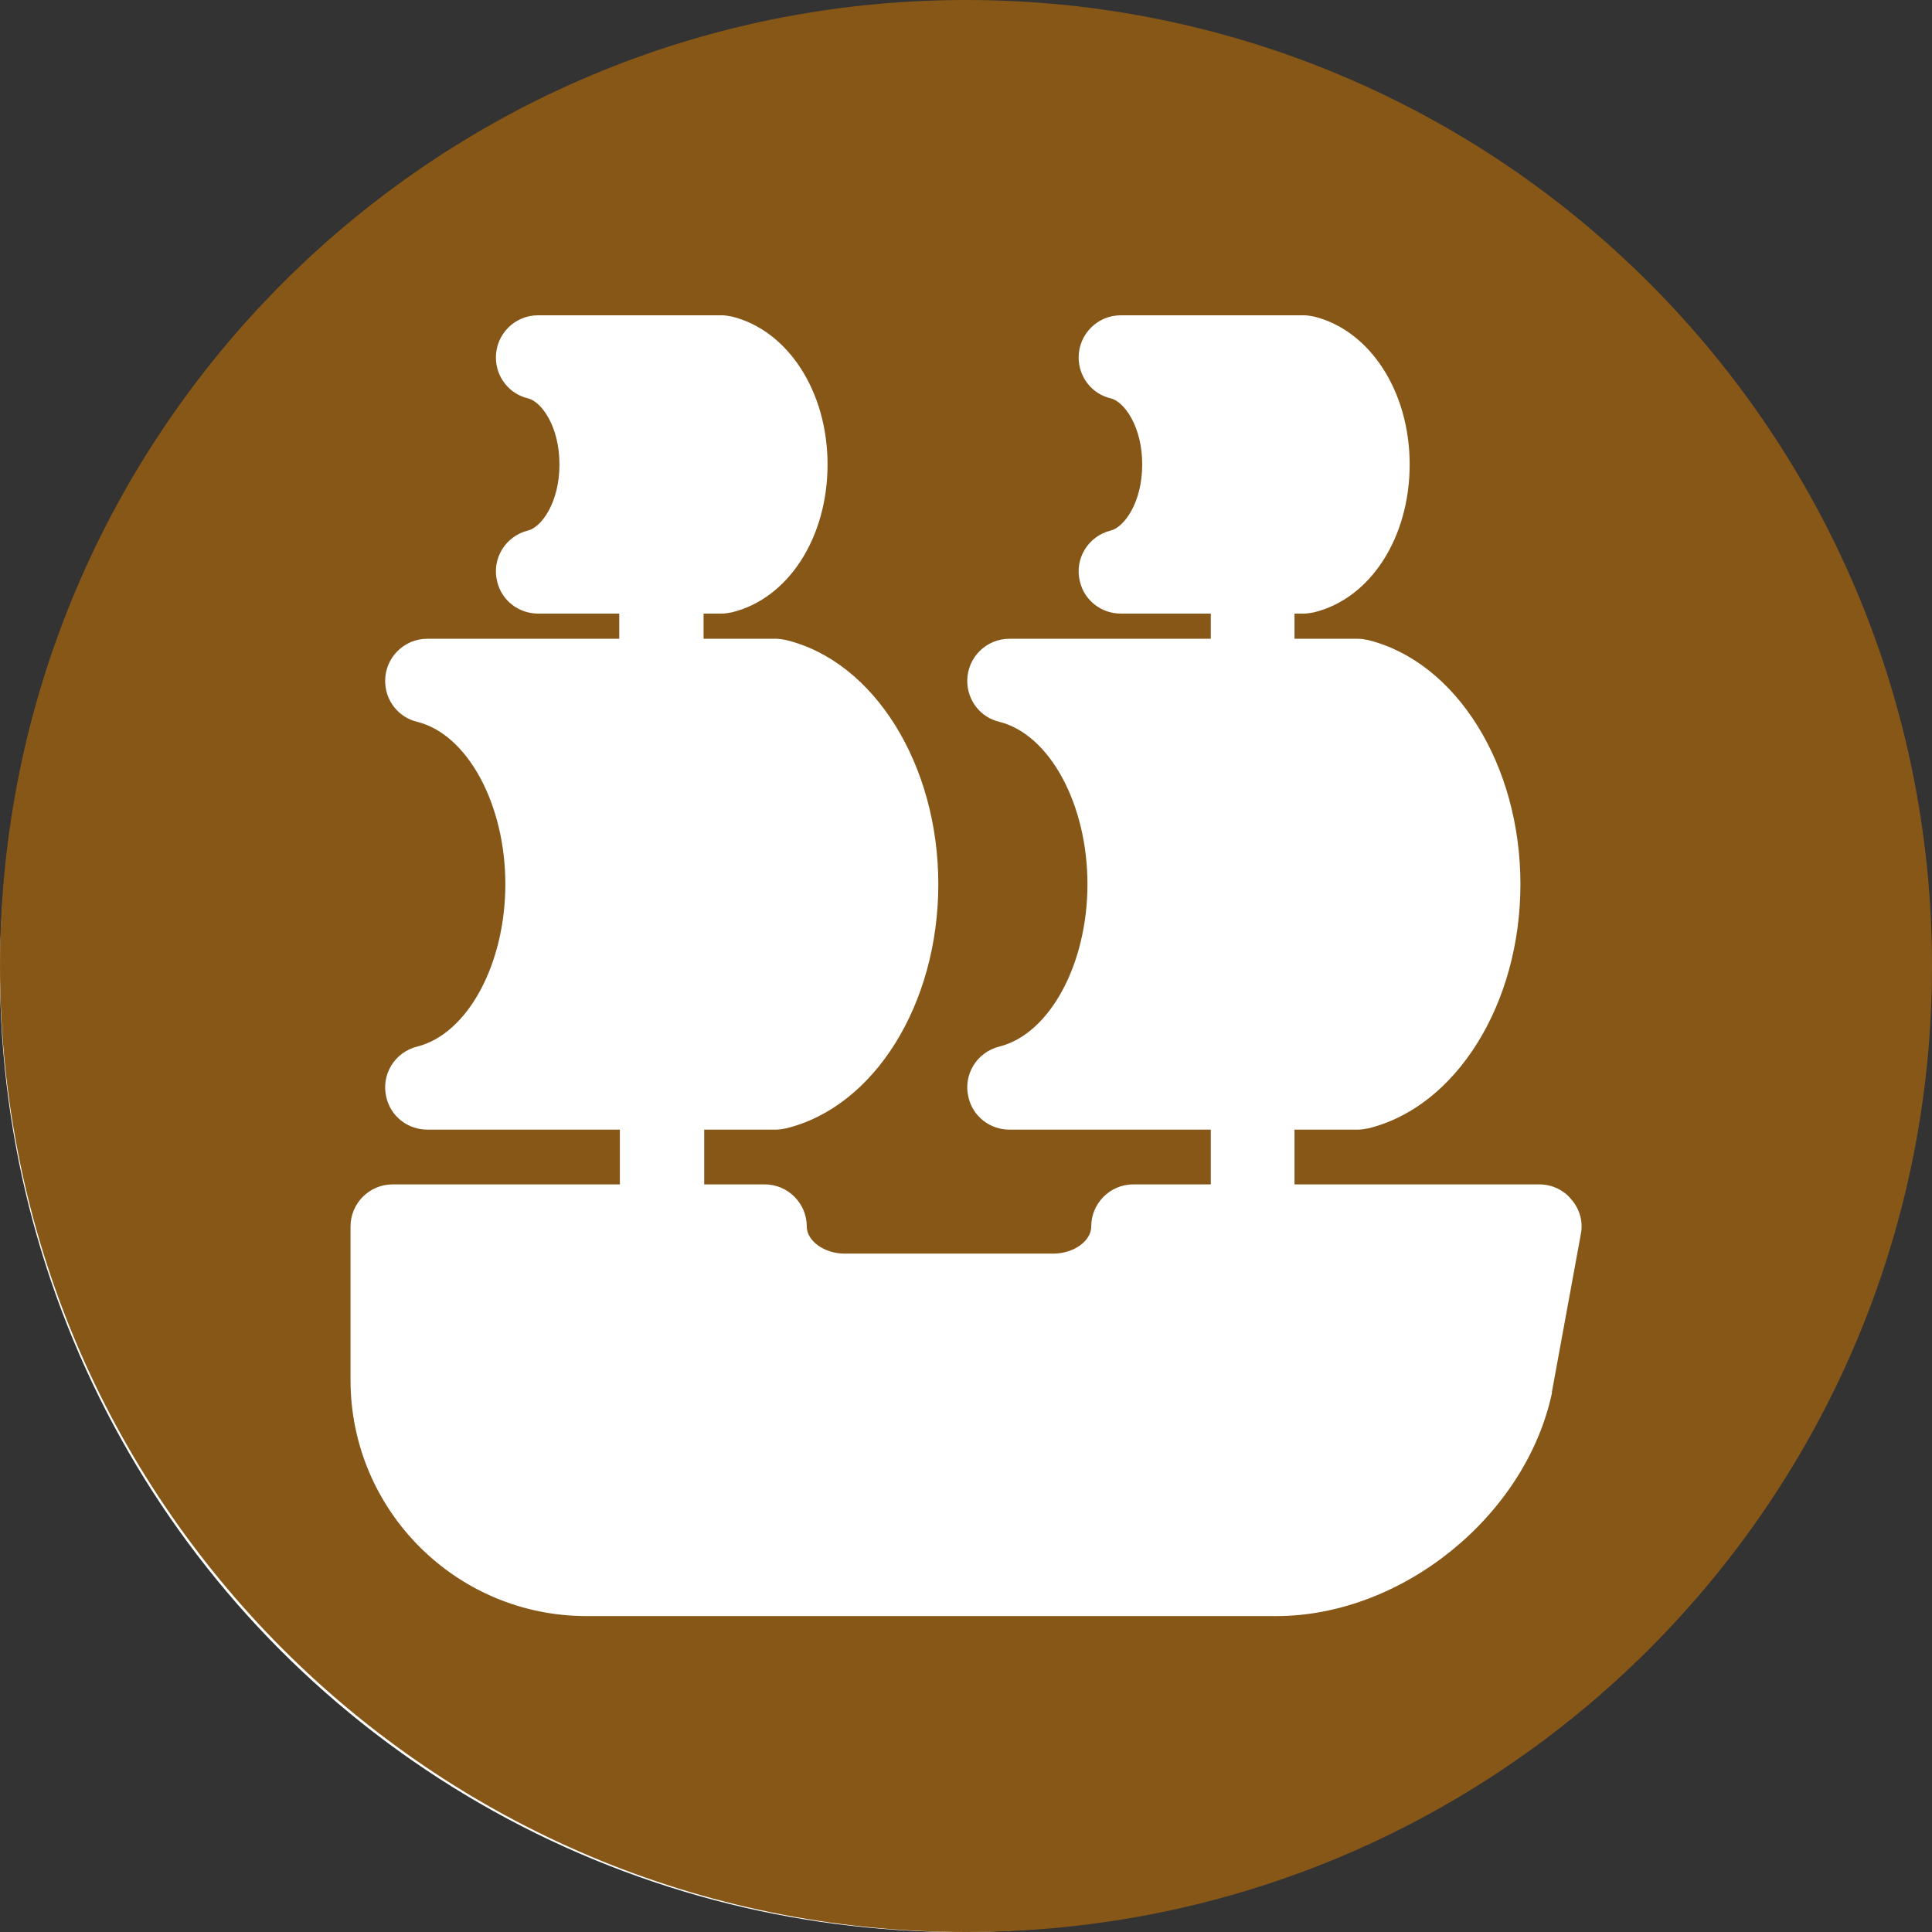 <?xml version="1.0" encoding="utf-8"?>
<!-- Generator: Adobe Illustrator 19.2.0, SVG Export Plug-In . SVG Version: 6.00 Build 0)  -->
<svg version="1.1" id="Layer_1" xmlns="http://www.w3.org/2000/svg" xmlns:xlink="http://www.w3.org/1999/xlink" x="0px" y="0px"
	 viewBox="0 0 307 307" style="enable-background:new 0 0 307 307;" xml:space="preserve">
<rect x="0" y="0" width="307" height="307" fill="#333333" stroke="none"/>
<style type="text/css">
	.st0{fill:#FFFFFF;}
	.st1{fill:#875717;}
</style>
<g id="Layer_2">
	<circle class="st0" cx="152.5" cy="154.5" r="152.5"/>
</g>
<title>shipInCircle</title>
<g>
	<path class="st1" d="M153.5,0C68.7,0,0,68.7,0,153.5S68.7,307,153.5,307S307,238.3,307,153.5S238.3,0,153.5,0z M251.2,196.1
		l-4.6,25.1v0.2c-4.2,19.5-23.8,35.4-43.8,35.4H93.2c-20.7,0-37.5-16.8-37.5-37.5v-24.4c0-3.7,3-6.7,6.7-6.7h36.1v-8.7H67.9
		c-3.1,0-5.8-2.1-6.5-5.1c-0.9-3.6,1.3-7.2,4.9-8.1c8-2,14-13.1,14-25.8s-6-23.8-14-25.8c-3-0.7-5.1-3.4-5.1-6.5
		c0-3.7,3-6.7,6.7-6.7h30.5v-4H85.5c-3.1,0-5.8-2.1-6.5-5.1c-0.9-3.6,1.3-7.2,4.9-8.1c2.1-0.5,5-4.4,5-10.5s-2.9-10-5-10.5
		c-3-0.7-5.1-3.4-5.1-6.5c0-3.7,3-6.7,6.7-6.7h29.2c0.5,0,1.1,0.1,1.6,0.2c8.9,2.2,15.2,11.9,15.2,23.5s-6.2,21.3-15.2,23.5
		c-0.5,0.1-1.1,0.2-1.6,0.2h-2.9v4h11.5c0.5,0,1.1,0.1,1.6,0.2c14,3.4,24.2,19.8,24.2,38.8c0,19.1-10.2,35.4-24.2,38.8
		c-0.5,0.1-1.1,0.2-1.6,0.2h-11.4v8.7h9.6c3.7,0,6.7,3,6.7,6.7c0,2.3,2.8,4.3,6,4.3h33.2c3.2,0,6-2,6-4.3c0-3.7,3-6.7,6.7-6.7h12.3
		v-8.7h-32c-3.1,0-5.8-2.1-6.5-5.1c-0.9-3.6,1.3-7.2,4.9-8.1c8-2,14-13.1,14-25.8s-6-23.8-14-25.8c-3-0.7-5.1-3.4-5.1-6.5
		c0-3.7,3-6.7,6.7-6.7h32v-4h-14.3c-3.1,0-5.8-2.1-6.5-5.1c-0.9-3.6,1.3-7.2,4.9-8.1c2.1-0.5,5-4.4,5-10.5s-2.9-10-5-10.5
		c-3-0.7-5.1-3.4-5.1-6.5c0-3.7,3-6.7,6.7-6.7h29.1c0.5,0,1.1,0.1,1.6,0.2c8.9,2.2,15.2,11.9,15.2,23.5s-6.2,21.3-15.2,23.5
		c-0.5,0.1-1.1,0.2-1.6,0.2h-1.5v4h10.1c0.5,0,1.1,0.1,1.6,0.2c14,3.5,24.2,19.8,24.2,38.8s-10.2,35.4-24.2,38.8
		c-0.5,0.1-1.1,0.2-1.6,0.2h-10.1v8.7h38.9c2,0,3.9,0.9,5.1,2.4l0,0C251,192.1,251.6,194.1,251.2,196.1z"/>
</g>
</svg>
